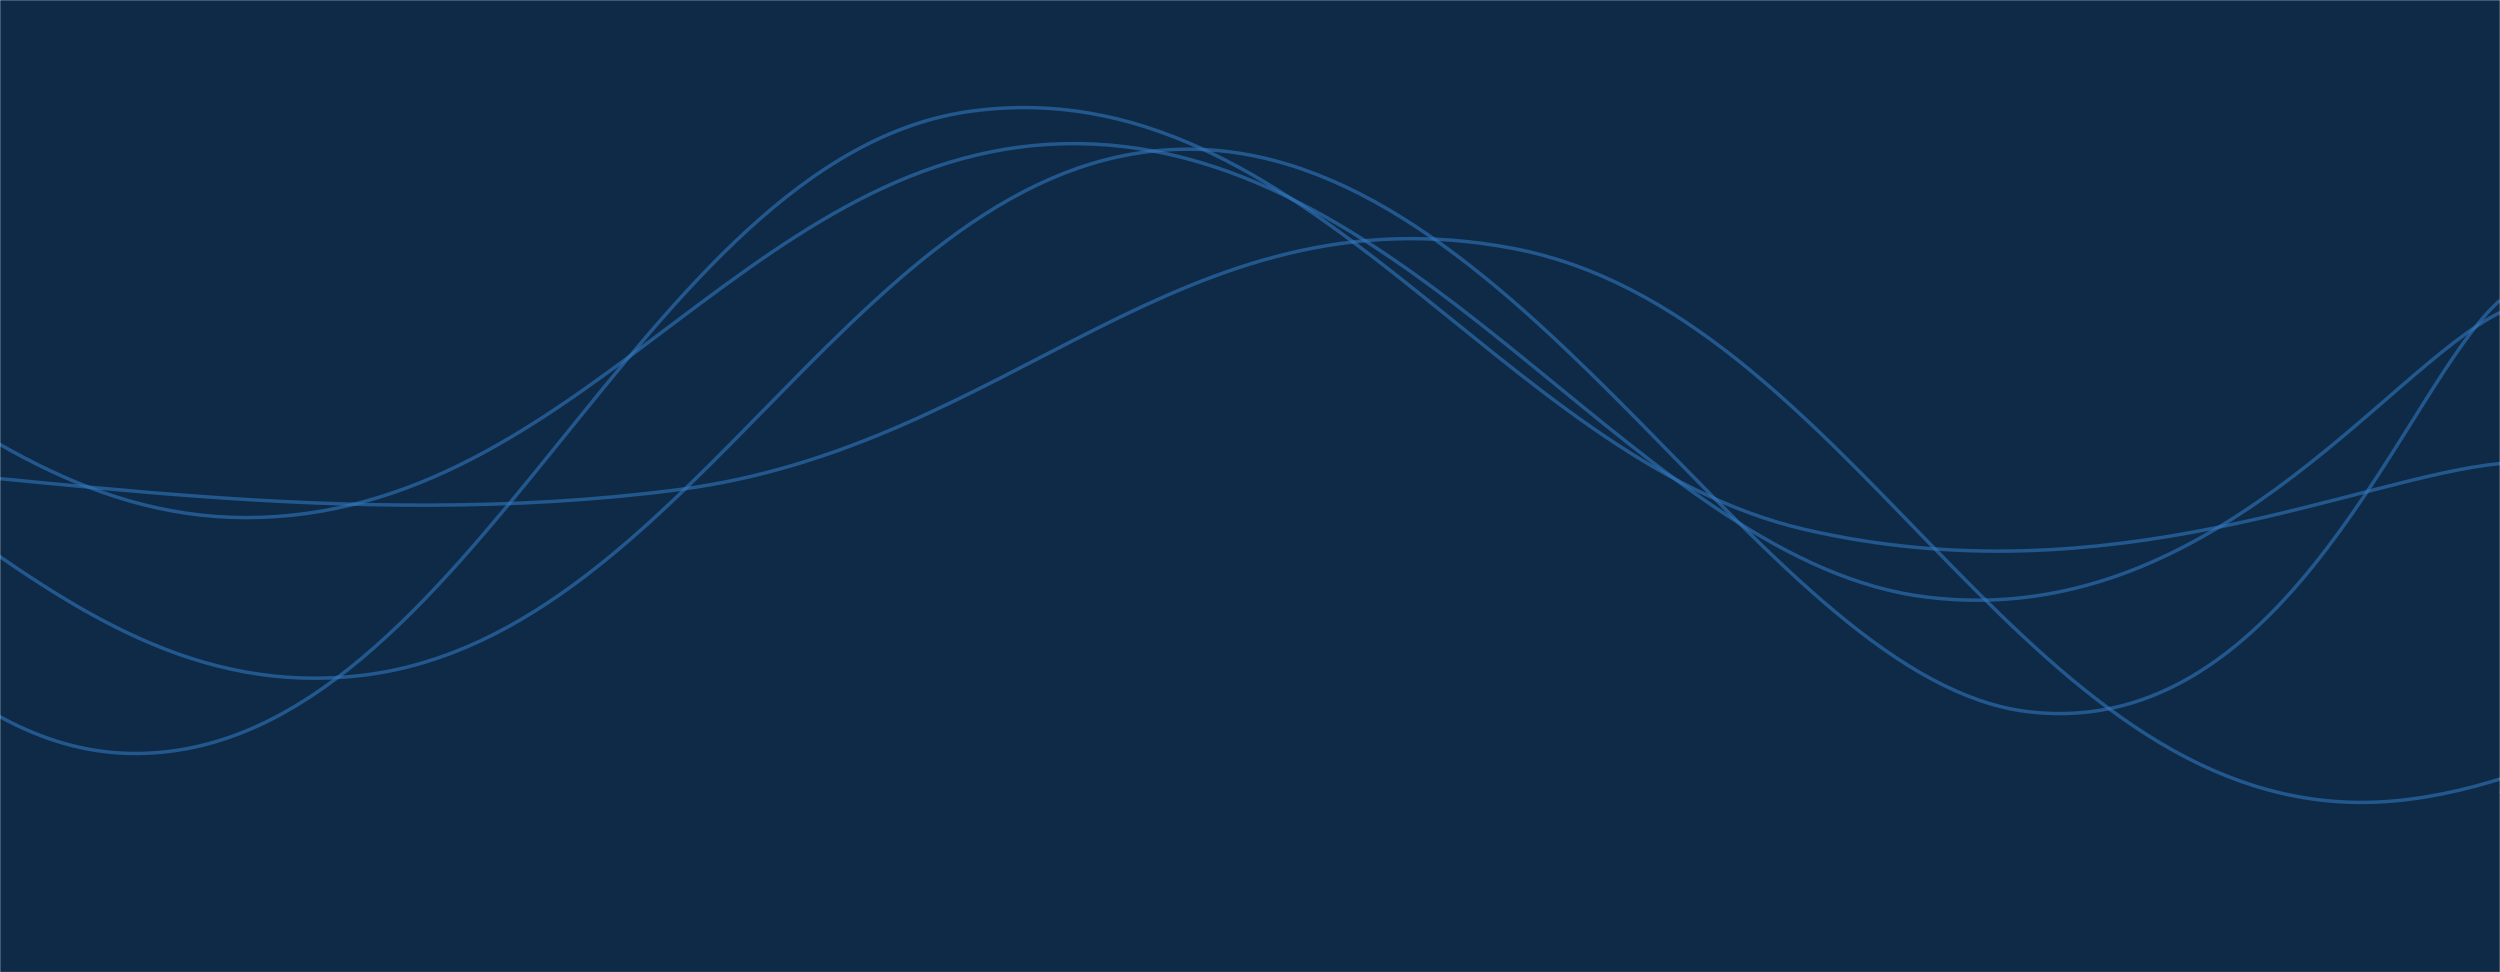 <svg xmlns="http://www.w3.org/2000/svg" version="1.1" xmlns:xlink="http://www.w3.org/1999/xlink" xmlns:svgjs="http://svgjs.com/svgjs" width="1440" height="560" preserveAspectRatio="none" viewBox="0 0 1440 560"><g mask="url(&quot;#SvgjsMask1000&quot;)" fill="none"><rect width="1440" height="560" x="0" y="0" fill="#0e2a47"></rect><path d="M -88.88,269 C 7.12,271.6 199.12,307.2 391.12,282 C 583.12,256.8 679.12,107 871.12,143 C 1063.12,179 1159.12,453.2 1351.12,462 C 1543.12,470.8 1813.34,188 1831.12,187 C 1848.9,186 1518.22,403 1440,457" stroke="rgba(51, 121, 194, 0.58)" stroke-width="2"></path><path d="M -751.297,456 C -655.3,405 -463.3,214.4 -271.297,201 C -79.3,187.6 16.7,412 208.703,389 C 400.7,366 496.7,81.8 688.703,86 C 880.7,90.2 1018.44,392.6 1168.703,410 C 1318.96,427.4 1385.74,220.4 1440,173" stroke="rgba(51, 121, 194, 0.58)" stroke-width="2"></path><path d="M -880.305,481 C -784.31,399.8 -592.31,84.4 -400.305,75 C -208.31,65.6 -112.31,436.2 79.695,434 C 271.69,431.8 367.69,89.8 559.695,64 C 751.69,38.2 863.63,264.4 1039.695,305 C 1215.76,345.6 1359.94,274.6 1440,267" stroke="rgba(51, 121, 194, 0.58)" stroke-width="2"></path><path d="M -809.734,473 C -713.73,401.6 -521.73,151 -329.734,116 C -137.73,81 -41.73,304.6 150.266,298 C 342.27,291.4 438.27,73.8 630.266,83 C 822.27,92.2 948.32,324.6 1110.266,344 C 1272.21,363.4 1374.05,212.8 1440,180" stroke="rgba(51, 121, 194, 0.58)" stroke-width="2"></path></g><defs><mask id="SvgjsMask1000"><rect width="1440" height="560" fill="#ffffff"></rect></mask></defs></svg>
